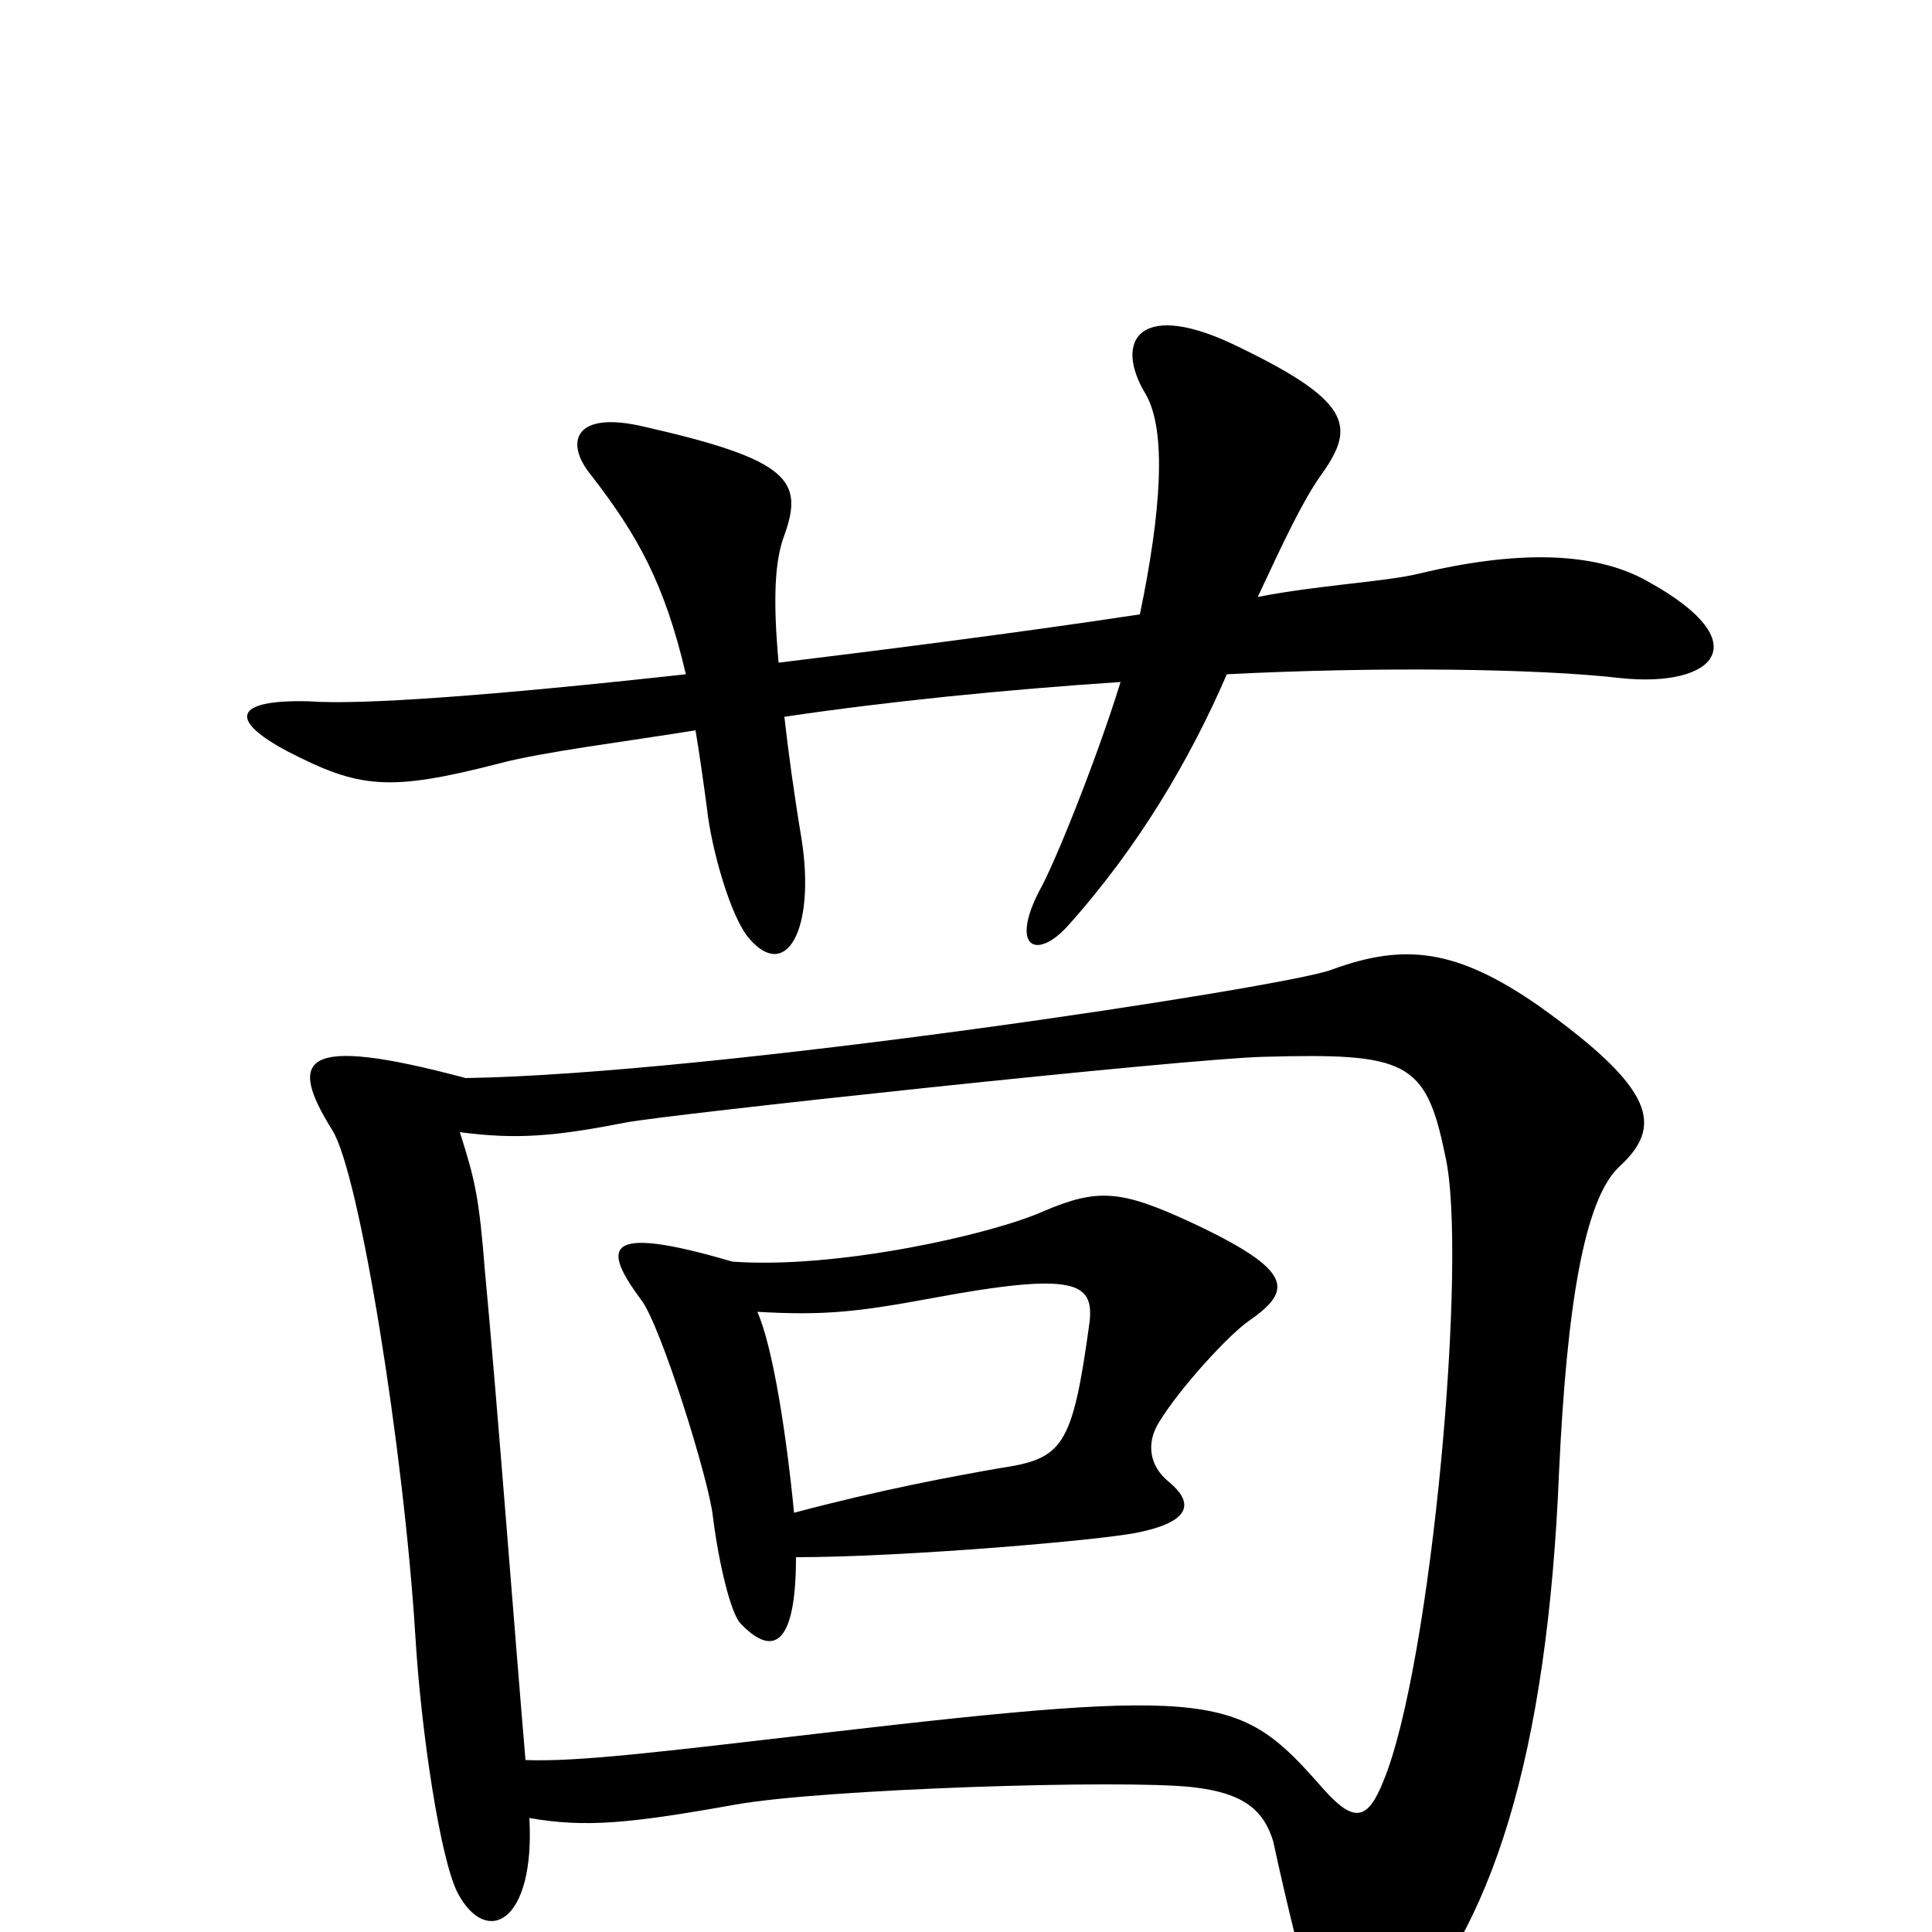 <svg xmlns="http://www.w3.org/2000/svg" viewBox="0 -1000 1000 1000">
	<path fill="#000000" d="M853 -699C825 -715 784 -715 734 -703C718 -699 681 -697 651 -691C665 -721 674 -740 683 -753C701 -778 702 -791 642 -820C590 -846 576 -824 593 -796C604 -777 601 -735 590 -682C524 -672 452 -663 403 -657C400 -690 401 -710 406 -723C416 -751 409 -762 334 -779C297 -788 292 -771 306 -754C330 -723 344 -698 355 -651C255 -640 187 -635 160 -637C122 -638 117 -628 149 -611C186 -592 201 -590 259 -605C282 -611 323 -616 360 -622C362 -610 364 -596 366 -581C368 -562 378 -525 388 -514C407 -492 422 -519 415 -565C411 -589 408 -611 406 -629C460 -637 520 -643 580 -647C567 -605 545 -551 538 -539C523 -510 536 -503 552 -520C589 -561 616 -607 635 -651C713 -655 796 -654 839 -649C887 -644 911 -667 853 -699ZM838 -396C861 -417 857 -436 797 -479C754 -509 727 -512 689 -498C665 -489 370 -444 241 -442C155 -465 149 -452 172 -415C186 -393 209 -250 215 -153C218 -103 228 -37 237 -20C252 8 277 -5 274 -59C303 -54 325 -56 381 -66C426 -74 580 -79 617 -75C644 -72 654 -63 659 -47C665 -19 676 27 683 48C691 71 700 74 721 51C772 0 801 -91 807 -239C811 -324 820 -379 838 -396ZM748 -402C760 -351 741 -138 716 -78C708 -58 701 -56 685 -74C642 -123 632 -127 426 -103C340 -93 299 -88 272 -89C267 -147 257 -279 251 -342C248 -380 246 -389 238 -414C268 -410 288 -412 324 -419C344 -423 613 -452 654 -453C728 -455 738 -451 748 -402ZM646 -316C669 -332 671 -342 615 -368C580 -384 568 -385 540 -373C513 -361 433 -343 379 -347C311 -367 312 -354 332 -327C342 -314 367 -234 369 -215C372 -191 378 -166 383 -160C399 -143 412 -146 412 -194C468 -194 573 -203 590 -207C618 -213 617 -223 605 -233C595 -241 593 -253 600 -264C611 -282 636 -309 646 -316ZM564 -316C555 -250 550 -245 517 -240C494 -236 456 -229 411 -217C407 -258 400 -303 392 -321C427 -319 444 -321 482 -328C557 -342 566 -336 564 -316Z"/>
</svg>